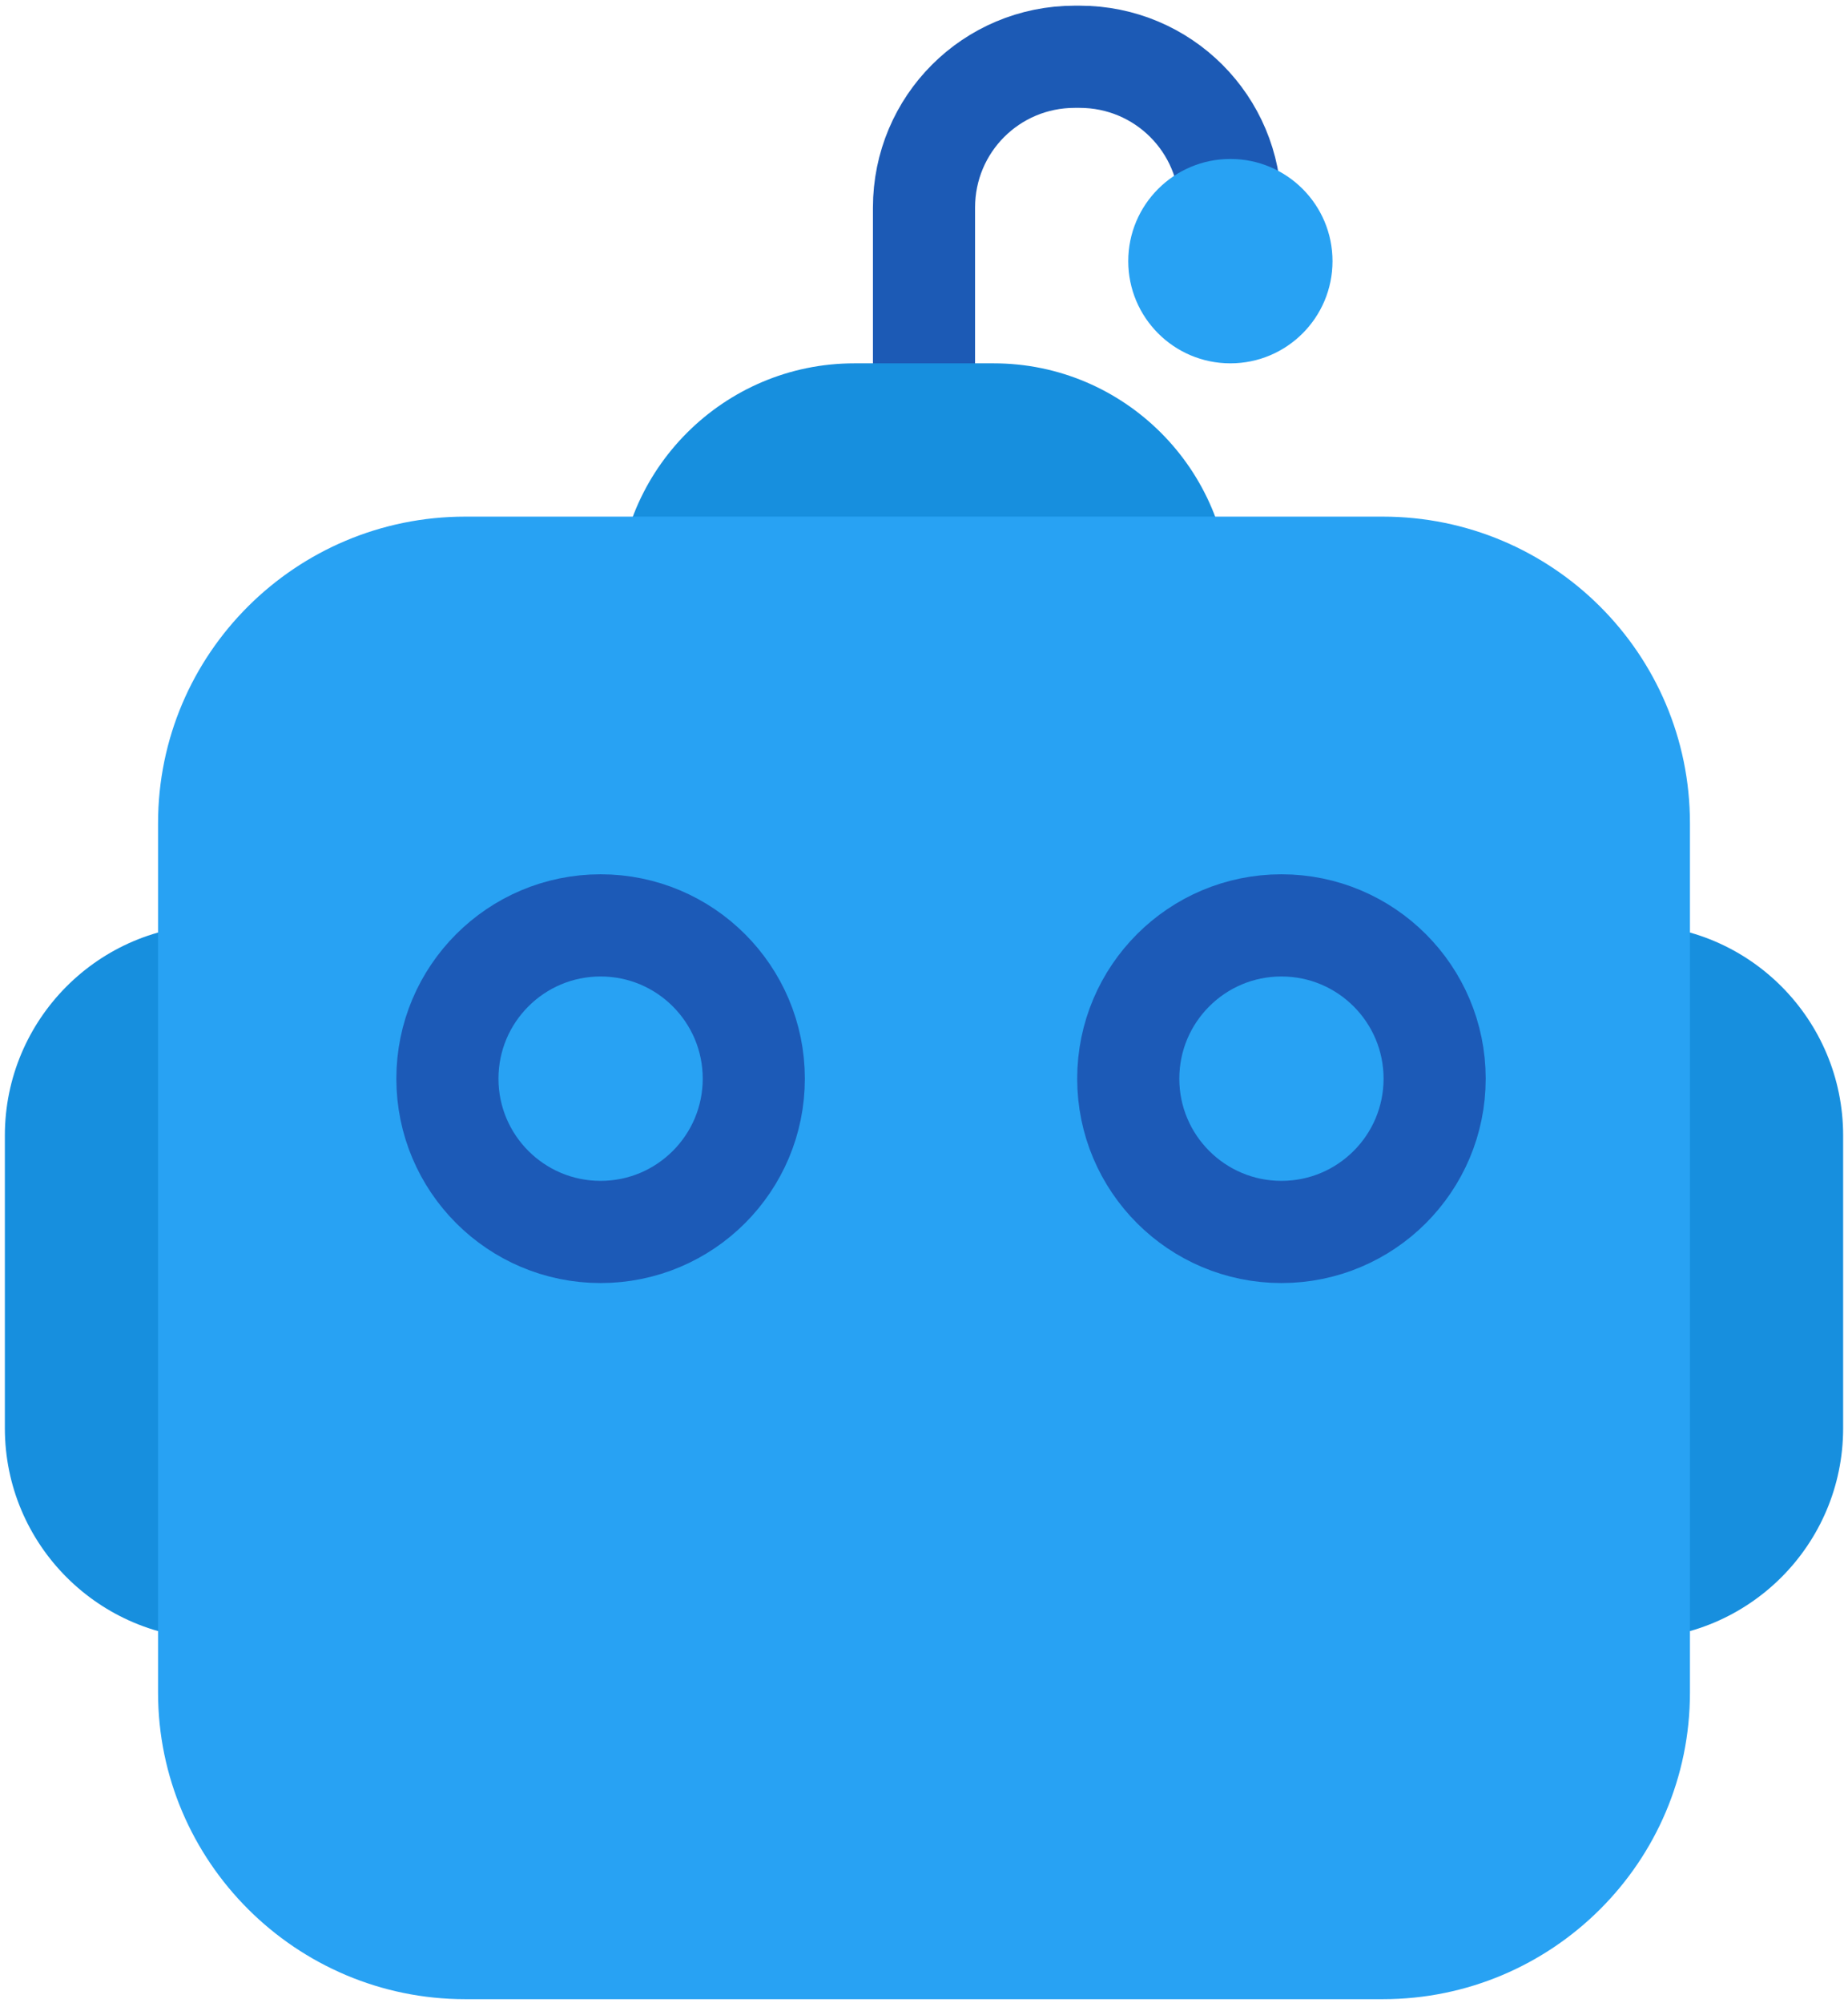 <?xml version="1.0" encoding="utf-8"?>
<!-- Generator: Adobe Illustrator 25.0.0, SVG Export Plug-In . SVG Version: 6.00 Build 0)  -->
<svg version="1.1" id="Ebene_1" xmlns="http://www.w3.org/2000/svg" xmlns:xlink="http://www.w3.org/1999/xlink" x="0px" y="0px"
	 viewBox="0 0 228 247" style="enable-background:new 0 0 228 247;" xml:space="preserve">
<style type="text/css">
	.st0{fill:none;stroke:#1C5AB5;stroke-width:12.6;}
	.st1{fill:#178FDE;}
	.st2{fill:#28A2F3;}
	.st3{fill:#28A2F3;stroke:#1C5AB7;stroke-width:12.6;stroke-linecap:round;stroke-linejoin:round;}
</style>
<desc>Created with Sketch.</desc>
<g id="Icons">
	<g id="Artboard" transform="translate(-293, -879)">
		<g id="robot_yellow" transform="translate(293, 886)">
			<path id="Path" class="st0" d="M114,50.4V18.6C114,8.3,122.3,0,132.6,0h0.6c10.3,0,18.6,8.3,18.6,18.6l0,0"/>
			<path id="Path_1_" class="st1" d="M187.6,107h13.8c14.4,0,26,11.7,26,26v36.1c0,14.4-11.7,26-26,26h-13.8V107z"/>
			<path id="Path_2_" class="st1" d="M40.4,107H26.6c-14.4,0-26,11.7-26,26v36.1c0,14.4,11.7,26,26,26h13.8V107L40.4,107z"/>
			<path id="Path_3_" class="st1" d="M122.6,37.8h-17.2c-16.1,0-29.2,13.1-29.2,29.2c0,4.8,3.9,8.6,8.6,8.6h58.4
				c4.8,0,8.6-3.9,8.6-8.6C151.8,50.9,138.7,37.8,122.6,37.8z"/>
			<path id="Path_4_" class="st2" d="M170.6,56.7H57.4c-20.9,0-37.9,16.9-37.9,37.8v107.2c0,20.8,17,37.8,37.9,37.8h113.2
				c20.9,0,37.9-16.9,37.9-37.8V94.5C208.5,73.6,191.5,56.7,170.6,56.7z"/>
			<circle id="Oval" class="st2" cx="151.8" cy="25.2" r="12.6"/>
			<circle id="Oval_1_" class="st3" cx="158.1" cy="126" r="18.9"/>
			<circle id="Oval_2_" class="st3" cx="74.1" cy="126" r="18.9"/>
		</g>
	</g>
</g>
</svg>
